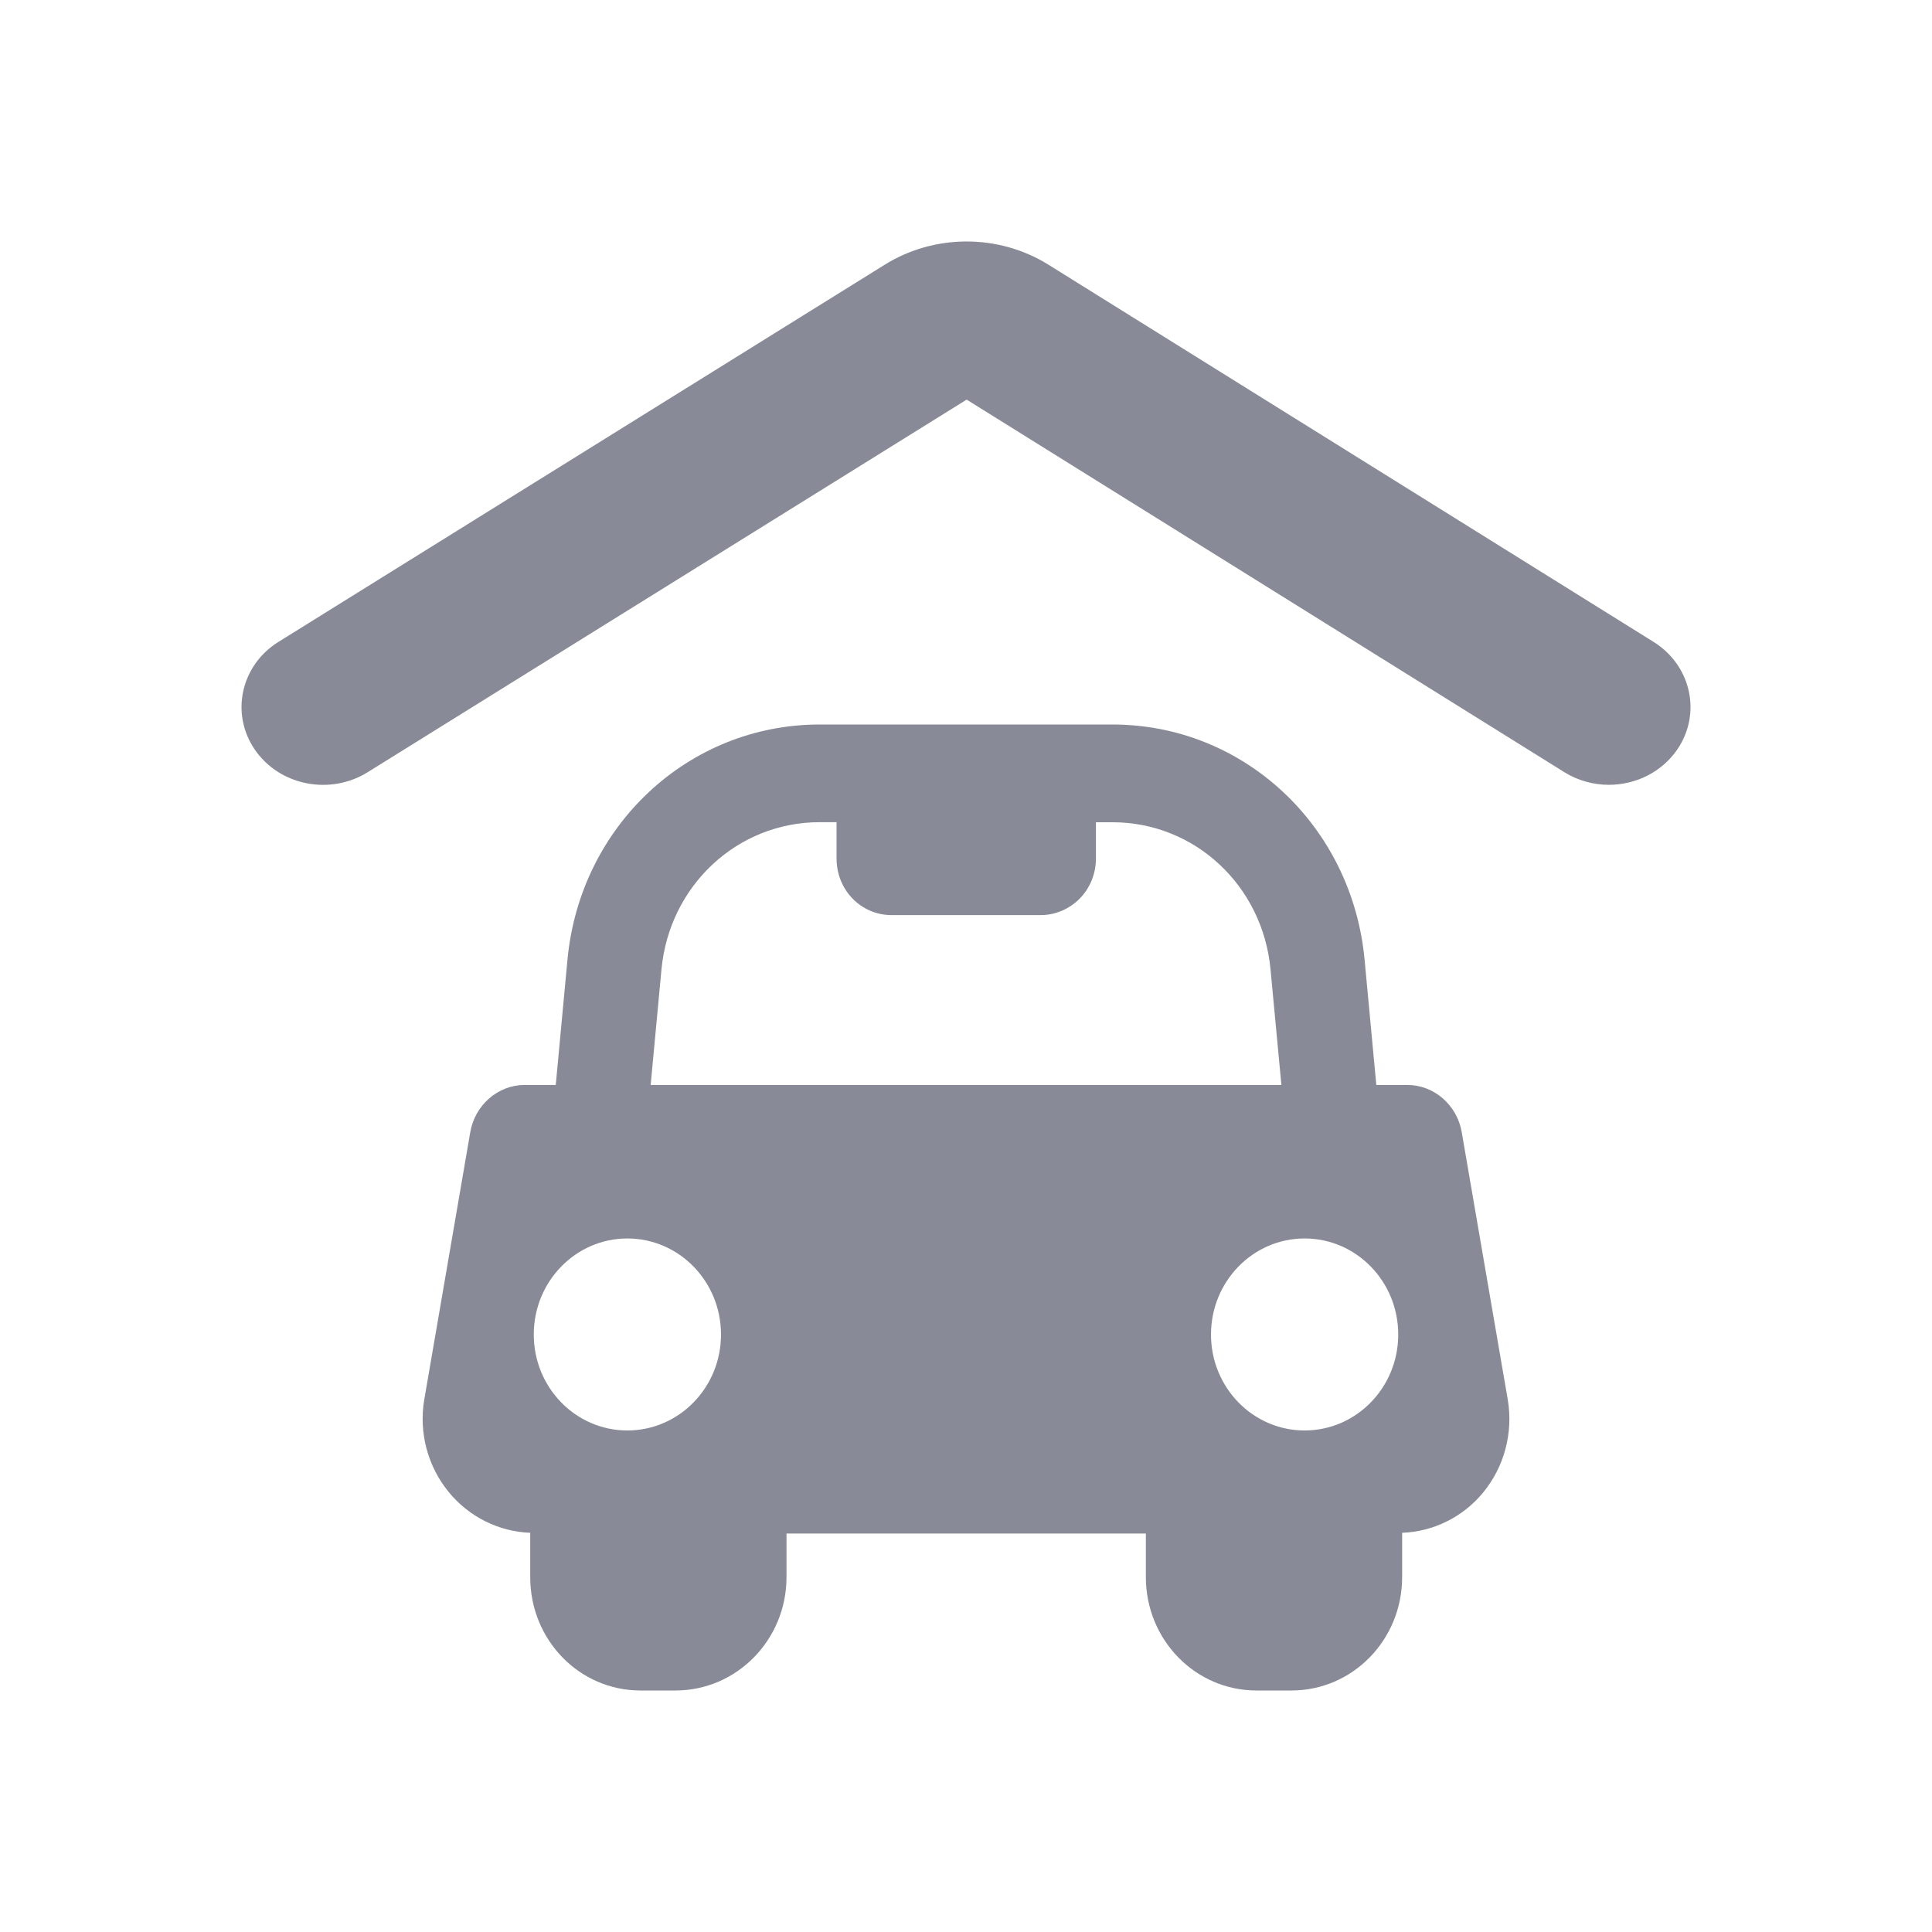 <svg width="32" height="32" viewBox="0 0 32 32" fill="none" xmlns="http://www.w3.org/2000/svg">
<g id="car-garage 1">
<g id="Group">
<g id="Group_2">
<path id="Vector" d="M27.384 10.629L17.357 4.379C16.531 3.869 15.466 3.874 14.645 4.39L4.608 10.634C3.985 11.025 3.813 11.825 4.223 12.42C4.633 13.014 5.471 13.179 6.095 12.787L16.011 6.619L25.914 12.792C26.142 12.932 26.396 12.999 26.647 12.999C27.091 12.999 27.524 12.792 27.783 12.411C28.189 11.813 28.009 11.016 27.384 10.629Z" fill="#888B97"/>
<path id="Vector_2" d="M24.211 18.753C24.134 18.303 23.753 17.97 23.308 17.97H22.796L22.602 15.896C22.394 13.678 20.599 12 18.425 12H13.576C11.402 12 9.607 13.679 9.399 15.896L9.205 17.97H8.693C8.247 17.97 7.866 18.303 7.789 18.753L7.028 23.177C6.933 23.725 7.084 24.29 7.434 24.715C7.769 25.125 8.264 25.369 8.782 25.388V26.122C8.782 27.162 9.595 28 10.61 28H11.187C12.201 28 13.027 27.162 13.027 26.122V25.4H18.979V26.121C18.979 27.161 19.798 28 20.812 28H21.39C22.404 28 23.224 27.161 23.224 26.121V25.388C23.741 25.369 24.233 25.127 24.568 24.718C24.917 24.291 25.066 23.73 24.973 23.18L24.211 18.753ZM10.391 23.693C9.535 23.693 8.841 22.982 8.841 22.104C8.841 21.225 9.535 20.513 10.391 20.513C11.247 20.513 11.942 21.224 11.942 22.104C11.942 22.982 11.247 23.693 10.391 23.693ZM10.777 17.97L10.956 16.057C11.087 14.666 12.213 13.618 13.576 13.618H13.856V14.22C13.856 14.741 14.26 15.157 14.768 15.157H17.232C17.741 15.157 18.152 14.741 18.152 14.22V13.619H18.425C19.788 13.619 20.914 14.666 21.044 16.058L21.224 17.971L10.777 17.97ZM21.608 23.693C20.752 23.693 20.058 22.982 20.058 22.104C20.058 21.225 20.752 20.513 21.608 20.513C22.465 20.513 23.159 21.224 23.159 22.104C23.159 22.982 22.465 23.693 21.608 23.693Z" fill="#888B97"/>
</g>
</g>
</g>
</svg>
